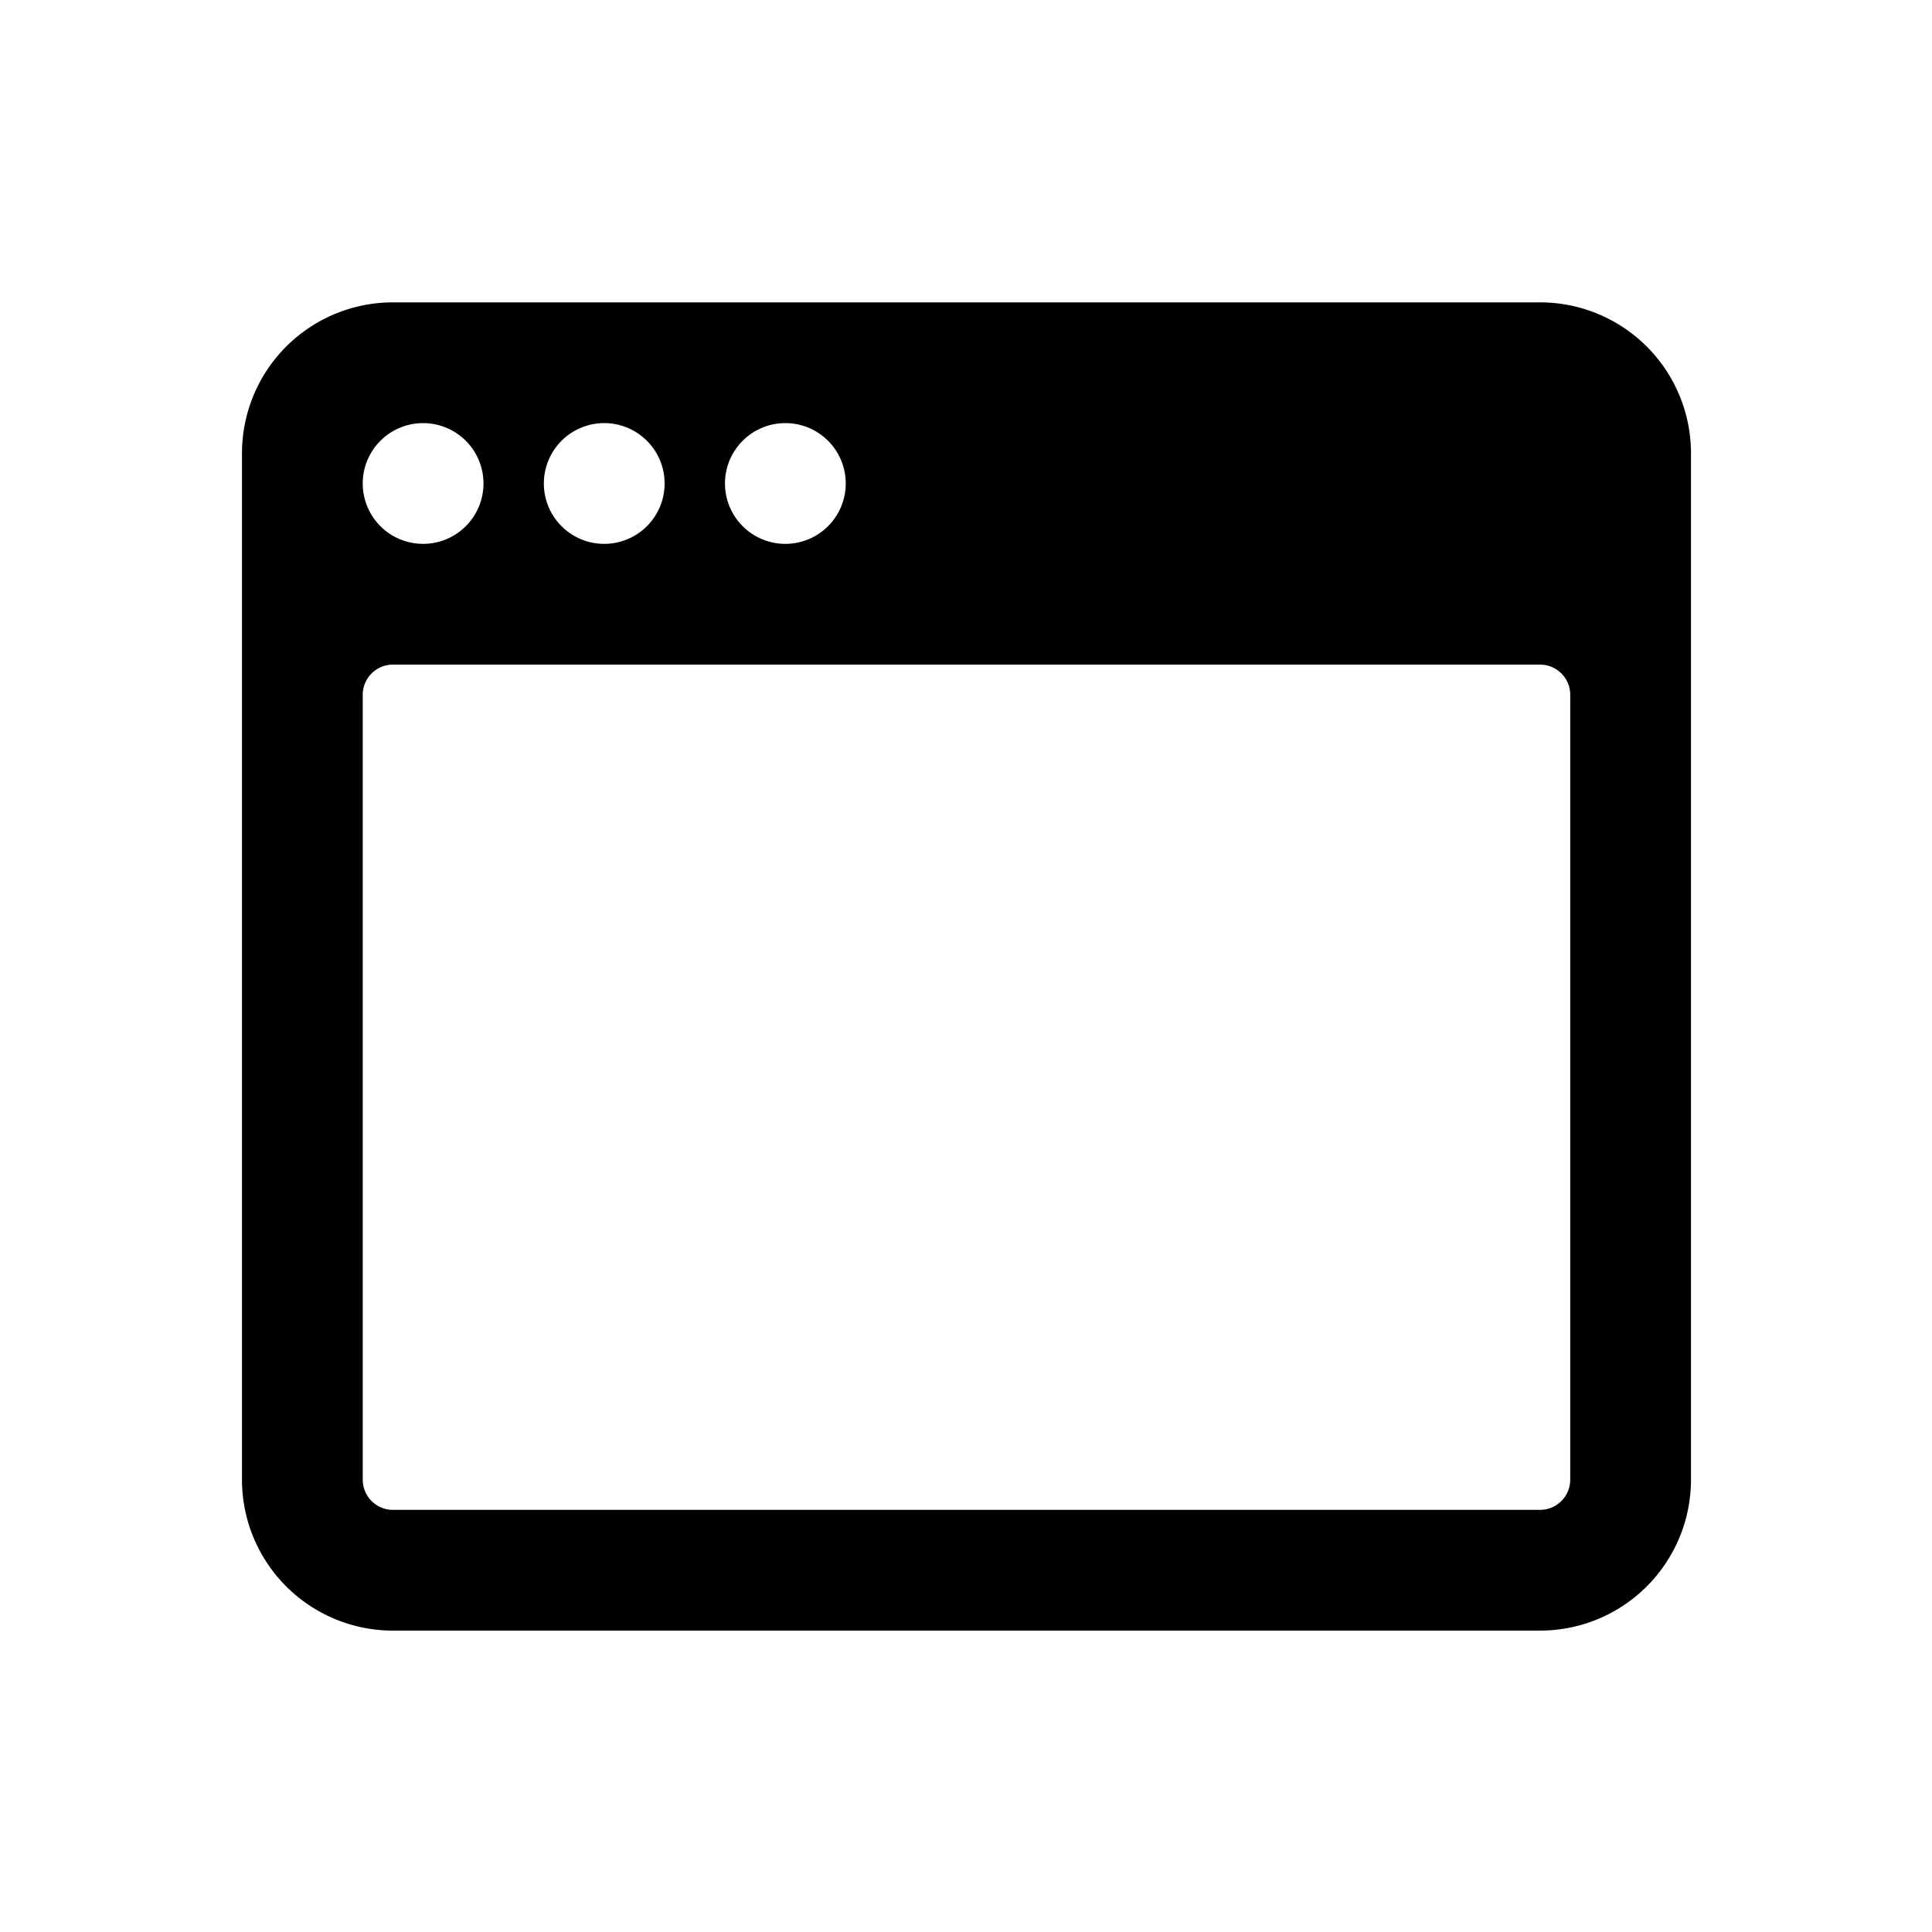 <svg id="Layer_1" data-name="Layer 1" xmlns="http://www.w3.org/2000/svg" width="64" height="64" viewBox="0 0 64 64"><defs><style>.cls-1{fill-rule:evenodd}</style></defs><title>Icons 300</title><path class="cls-1" d="M51.016 54.016h-38a5 5 0 0 1-5-5v-34a5 5 0 0 1 5-5h38a5 5 0 0 1 5 5v34a5 5 0 0 1-5 5zm-37-40a2 2 0 1 0 2 2 2 2 0 0 0-2-2zm6 0a2 2 0 1 0 2 2 2 2 0 0 0-2-2zm6 0a2 2 0 1 0 2 2 2 2 0 0 0-2-2zm26 9a1 1 0 0 0-1-1h-38a1 1 0 0 0-1 1v26a1 1 0 0 0 1 1h38a1 1 0 0 0 1-1z"/></svg>